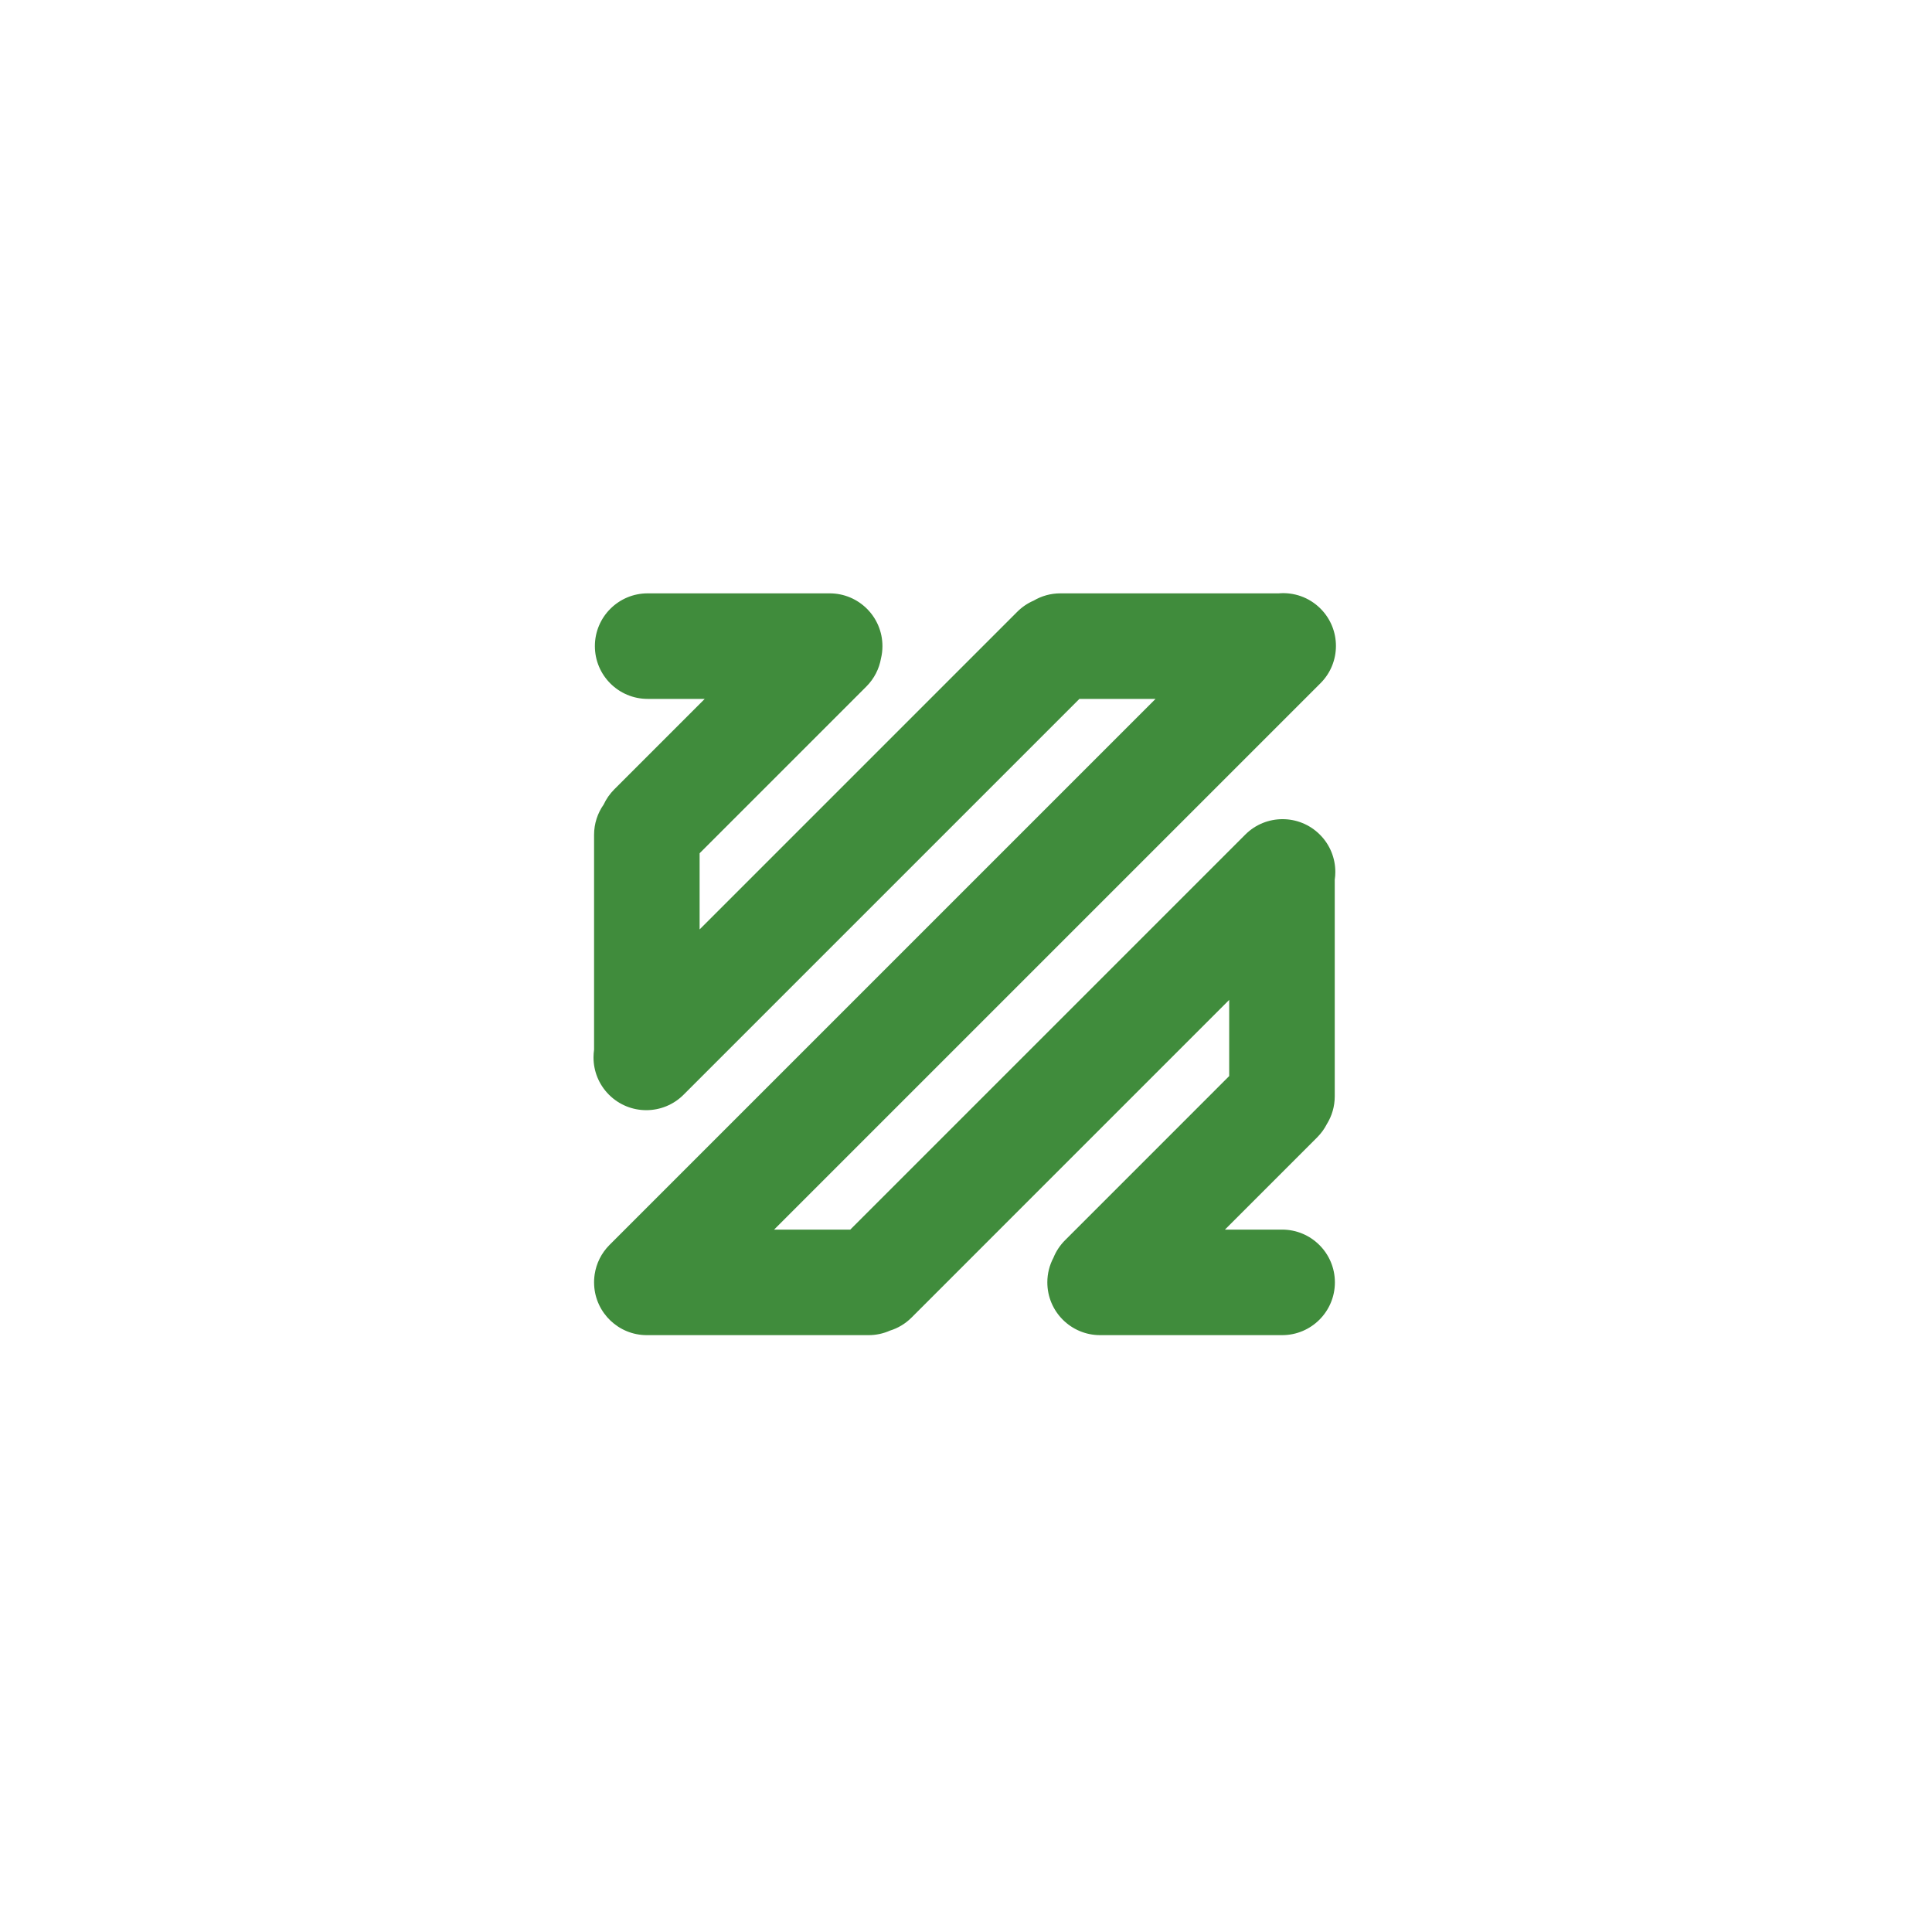 <?xml version="1.0" encoding="utf-8"?>
<!-- Generator: Adobe Illustrator 26.0.1, SVG Export Plug-In . SVG Version: 6.00 Build 0)  -->
<svg version="1.1" id="Layer_1" xmlns="http://www.w3.org/2000/svg" xmlns:xlink="http://www.w3.org/1999/xlink" x="0px" y="0px"
	 viewBox="0 0 1000 1000" style="enable-background:new 0 0 1000 1000;" xml:space="preserve">
<style type="text/css">
	.st0{display:none;fill:none;stroke:#000000;stroke-miterlimit:10;}
	.st1{fill:#408C3C;}
</style>
<rect x="307.91" y="307.12" class="st0" width="382.95" height="382.95"/>
<g>
	<path class="st1" d="M307.49,663.68c0-0.87,0.04-1.75,0.13-2.62C307.54,661.92,307.49,662.8,307.49,663.68z"/>
	<path class="st1" d="M681.76,588.7l-47.74,47.74h29.61c15.08,0,27.31,12.23,27.31,27.31c0,7.55-3.06,14.37-8,19.32
		c-4.94,4.94-11.77,8-19.31,8h-94.21c-15.09,0-27.32-12.23-27.32-27.32c0-4.62,1.15-8.97,3.18-12.78c0,0-0.01-0.01,0-0.01
		c1.33-3.28,3.33-6.36,6-9.03l84.95-84.96v-39.42l-164.4,164.41c-3.24,3.24-7.09,5.5-11.18,6.76c-3.38,1.51-7.13,2.35-11.08,2.35
		H334.8c-14.61,0-26.54-11.48-27.27-25.91c-0.01-0.02-0.01-0.04,0-0.06c-0.02-0.35-0.03-0.71-0.03-1.06
		c-0.01-0.1-0.01-0.19-0.01-0.29v-0.07c0-0.88,0.05-1.76,0.13-2.62l0.03-0.28c0.04-0.4,0.09-0.8,0.15-1.19
		c0.84-5.57,3.4-10.93,7.69-15.22l282.62-282.62H558.7L353.82,566.62c-10.66,10.67-27.96,10.67-38.62,0c-5.34-5.34-8-12.32-8-19.32
		c0-1.33,0.1-2.66,0.29-3.98V432.11c0-5.84,1.84-11.25,4.97-15.69c1.31-2.84,3.14-5.5,5.48-7.84l46.83-46.83h-29.54
		c-15.09,0-27.32-12.23-27.32-27.32c0-7.54,3.06-14.37,8-19.31c4.95-4.94,11.77-8,19.32-8h94.2c15.09,0,27.32,12.23,27.32,27.31
		c0,2.17-0.25,4.29-0.74,6.31c-0.93,5.35-3.46,10.48-7.59,14.61l-86.3,86.3v39.42l164.41-164.41c2.52-2.52,5.41-4.45,8.49-5.77
		c4.06-2.4,8.79-3.77,13.84-3.77H661.8c7.76-0.68,15.74,1.95,21.68,7.89c5.34,5.33,8,12.33,8,19.31c0,7-2.66,13.98-8,19.32
		l-282.81,282.8h39.43L644.54,432c10.66-10.67,27.96-10.67,38.62,0c5.34,5.33,8,12.32,8,19.31c0,1.35-0.1,2.7-0.3,4.04v112.1
		c0,5.25-1.48,10.16-4.06,14.32C685.53,584.27,683.85,586.61,681.76,588.7z"/>
</g>
</svg>
